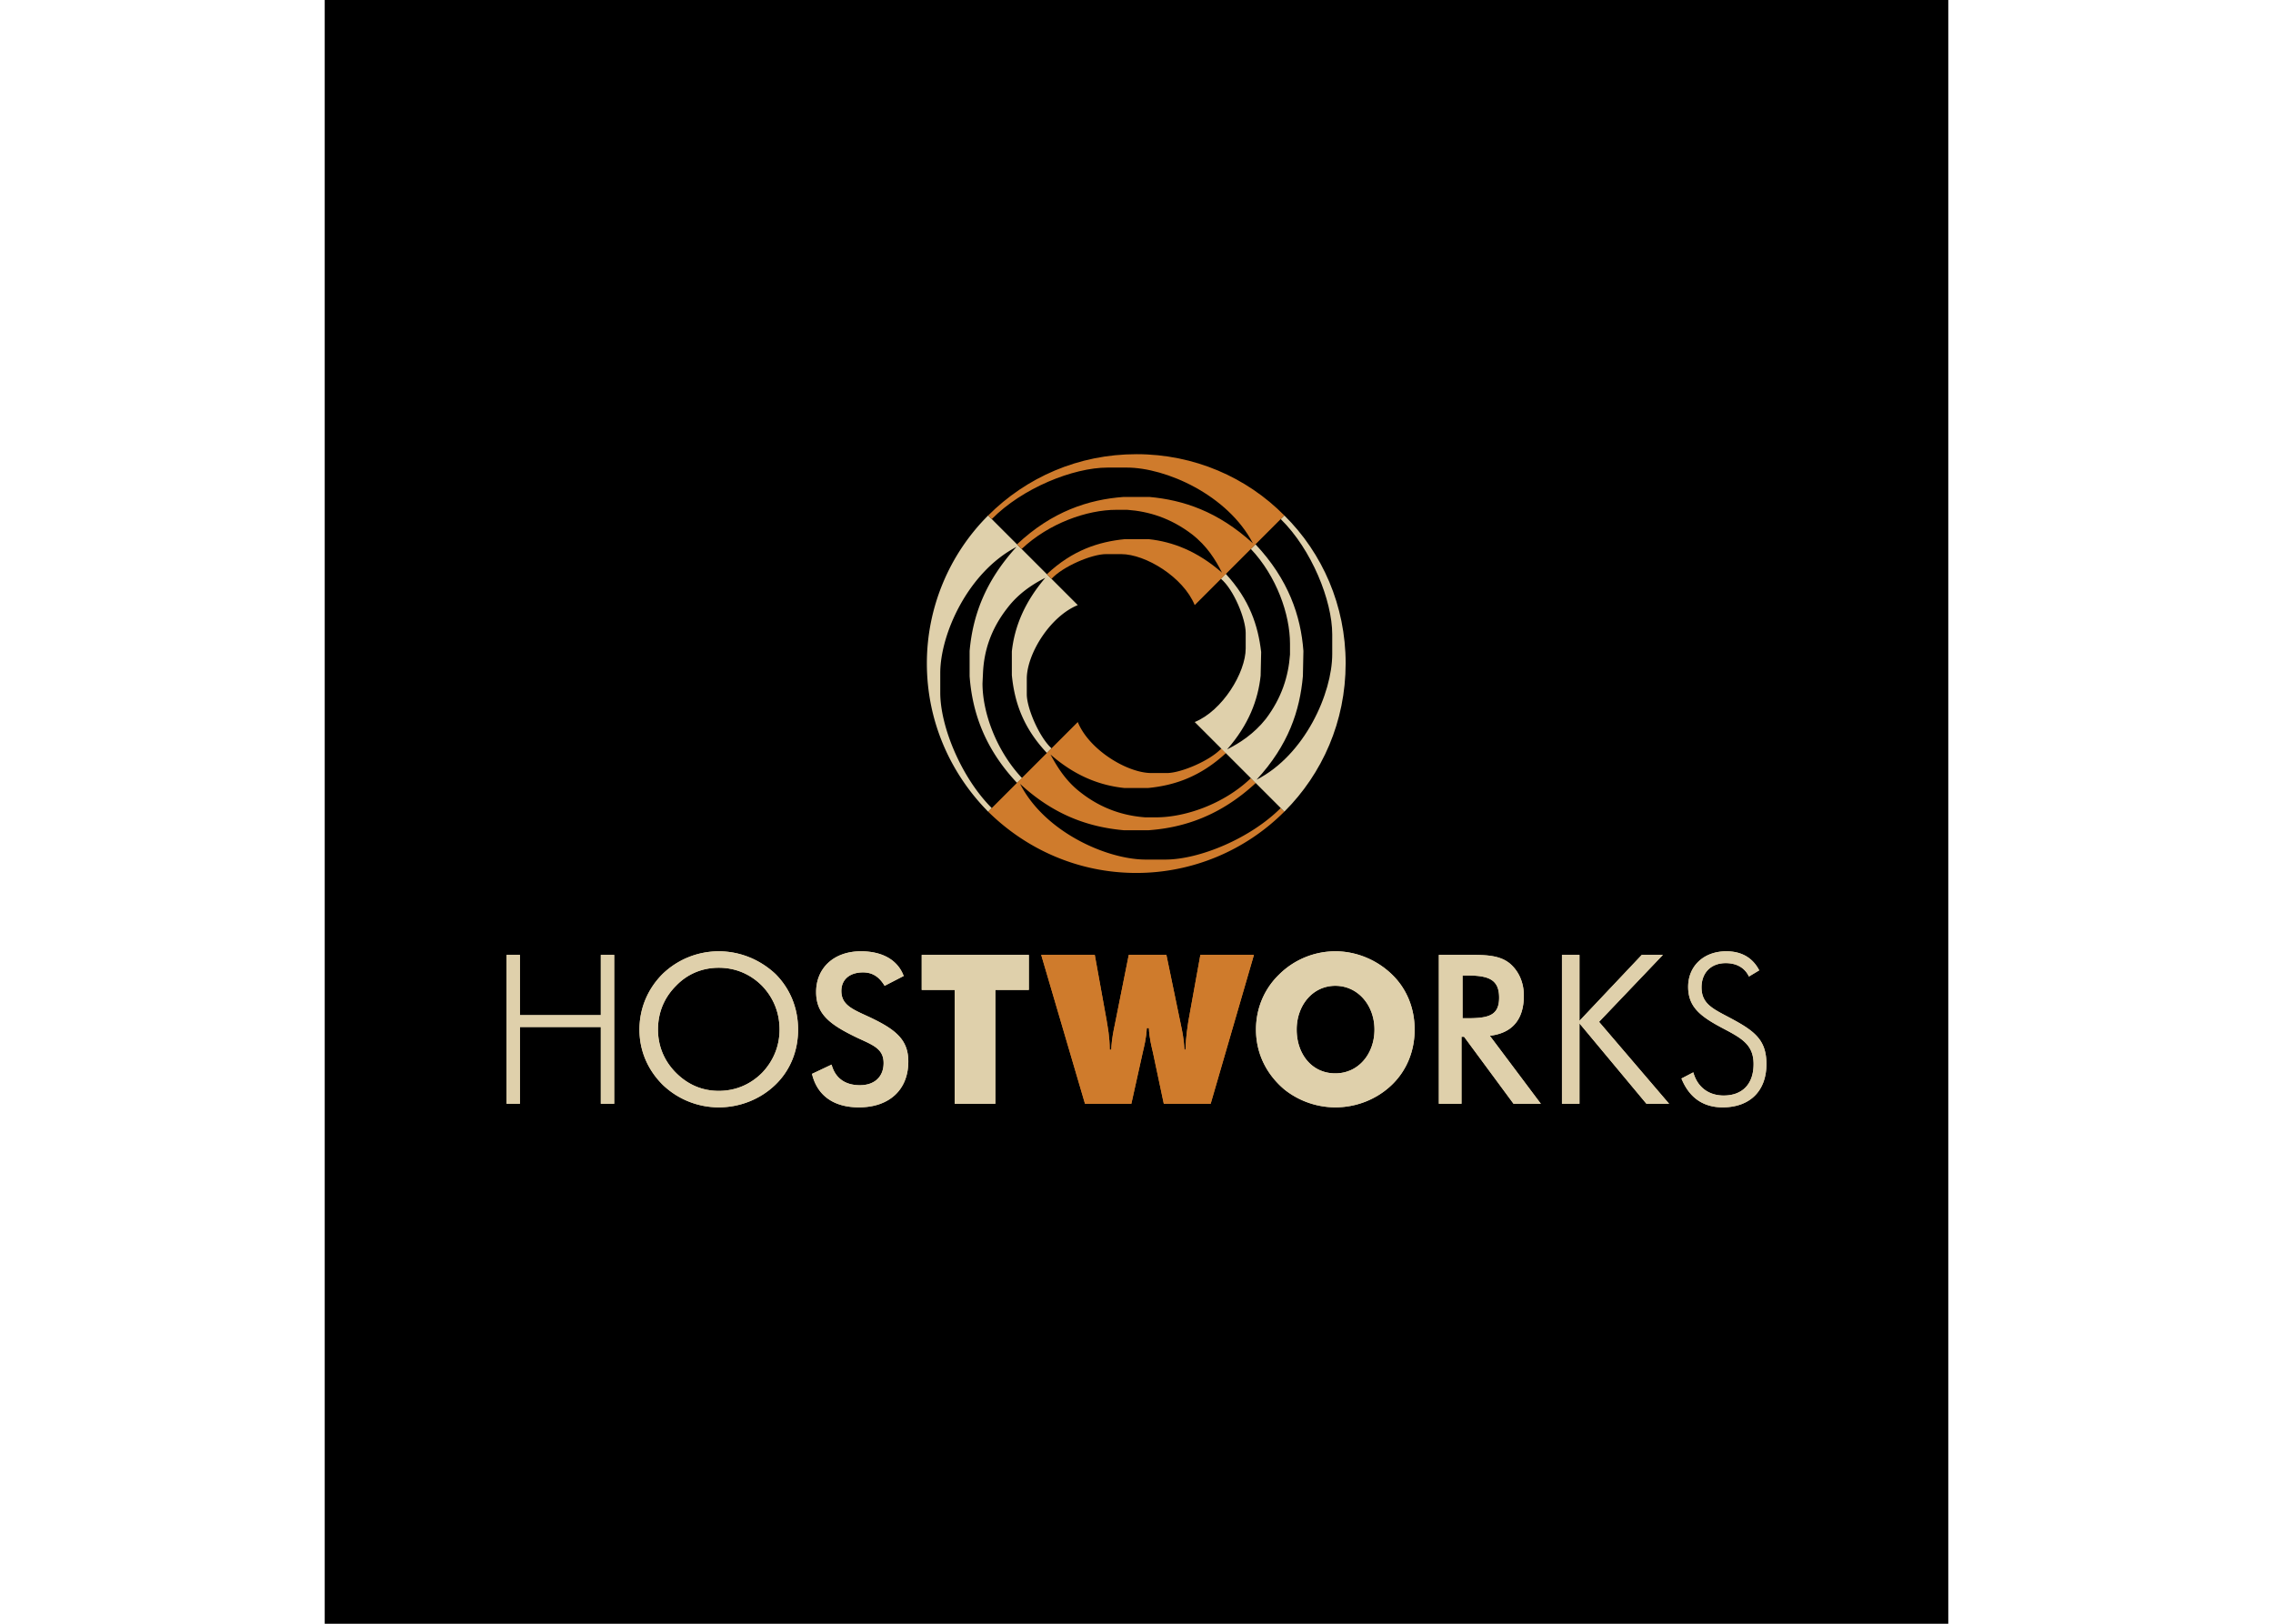 <svg xmlns="http://www.w3.org/2000/svg" width="70" height="50" viewBox="0 0 192.756 192.756"><g fill-rule="evenodd" clip-rule="evenodd"><path d="M0 0h192.756v192.756H0V0z "/><path d="M78.766 61.192l10.641 10.641c-3.302 1.346-6.054 5.81-6.054 8.745v1.835c0 1.651 1.468 5.075 2.935 6.421l-.55.55c-2.875-3.058-3.853-6.115-4.159-9.234v-2.813c.307-2.875 1.468-5.809 3.976-8.745-1.468.734-3.18 1.835-4.525 3.608-1.957 2.507-2.752 5.076-2.875 7.644l-.061 1.285c0 3.485 1.651 8.01 4.708 11.252l-.611.55c-3.914-4.158-5.32-8.5-5.626-12.658v-2.997c.367-4.097 1.773-8.195 5.564-12.353-5.748 2.997-9.05 10.335-9.05 14.982v2.324c0 4.036 2.507 10.09 6.115 13.697l-.428.428c-4.463-4.525-7.277-10.702-7.277-17.611a24.831 24.831 0 0 1 7.277-17.551z" fill="#dfd0ab"/><path d="M78.766 96.354l10.641-10.64c1.345 3.303 5.871 6.054 8.746 6.054h1.834c1.65 0 5.137-1.468 6.482-2.935l.549.55c-3.117 2.874-6.176 3.852-9.232 4.158H94.91c-2.874-.306-5.809-1.406-8.745-3.975.795 1.468 1.834 3.18 3.608 4.526 2.507 1.957 5.136 2.751 7.644 2.935H98.7c3.486 0 8.072-1.59 11.252-4.647l.611.55c-4.219 3.914-8.561 5.32-12.719 5.626h-2.997c-4.036-.367-8.194-1.713-12.291-5.504 2.935 5.748 10.334 8.988 14.92 8.988H99.8c4.037 0 10.09-2.506 13.697-6.115l.43.428a24.828 24.828 0 0 1-17.552 7.276c-6.907.002-13.083-2.811-17.609-7.275z" fill="#cf7b2c"/><path d="M113.93 96.354l-10.641-10.64c3.301-1.346 6.053-5.871 6.053-8.745v-1.834c0-1.651-1.406-5.138-2.936-6.421l.551-.612c2.875 3.119 3.852 6.178 4.221 9.295l-.062 2.813c-.307 2.874-1.406 5.81-3.975 8.745 1.469-.734 3.18-1.834 4.586-3.608 1.896-2.507 2.691-5.076 2.875-7.644v-1.284c0-3.486-1.59-8.011-4.648-11.252l.551-.551c3.914 4.159 5.381 8.5 5.688 12.659l-.061 2.997c-.367 4.097-1.713 8.194-5.504 12.291 5.748-2.935 8.988-10.273 8.988-14.92v-2.324c0-4.036-2.445-10.09-6.115-13.698l.43-.428c4.525 4.464 7.277 10.703 7.277 17.552-.001 6.908-2.753 13.085-7.278 17.609z" fill="#dfd0ab"/><path d="M113.93 61.192l-10.641 10.641c-1.346-3.302-5.811-6.054-8.746-6.054H92.77c-1.712 0-5.137 1.468-6.482 2.936l-.55-.551c3.057-2.874 6.176-3.852 9.233-4.158h2.875c2.812.306 5.748 1.406 8.684 3.976-.734-1.468-1.773-3.18-3.607-4.587-2.508-1.896-5.076-2.69-7.645-2.875h-1.284c-3.486 0-8.011 1.591-11.252 4.648l-.55-.551c4.158-3.913 8.5-5.32 12.658-5.625h3.057c4.037.367 8.135 1.712 12.291 5.503-2.994-5.748-10.334-8.989-14.981-8.989h-2.263c-4.097 0-10.151 2.446-13.759 6.115l-.428-.428c4.525-4.524 10.702-7.276 17.612-7.276 6.848-.001 13.086 2.75 17.551 7.275z" fill="#cf7b2c"/><path fill="#dfd0ab" d="M21.589 131.027h1.59v-9.111h9.601v9.111h1.59v-17.672h-1.59v7.155h-9.601v-7.155h-1.59v17.672zM56.201 122.223c0-2.508-.917-4.832-2.691-6.605-1.834-1.711-4.22-2.689-6.727-2.689a9.608 9.608 0 0 0-6.666 2.689c-1.773 1.773-2.751 4.098-2.751 6.605s.978 4.77 2.751 6.543a9.6 9.6 0 0 0 6.666 2.689c2.446 0 4.892-.916 6.727-2.689 1.774-1.713 2.691-4.036 2.691-6.543zm-9.417 7.275c-1.957 0-3.669-.732-5.075-2.139-1.407-1.408-2.141-3.18-2.141-5.137 0-2.02.734-3.791 2.141-5.197 1.345-1.408 3.119-2.141 5.075-2.141s3.73.732 5.137 2.141c1.346 1.406 2.079 3.178 2.079 5.197 0 1.957-.733 3.729-2.079 5.137-1.407 1.407-3.181 2.139-5.137 2.139zM57.852 127.48c.611 2.568 2.569 3.975 5.565 3.975 3.669 0 5.871-2.139 5.871-5.441 0-2.568-1.467-3.791-4.586-5.26-1.957-.916-3.364-1.406-3.364-3.117 0-1.346.979-2.201 2.569-2.201 1.101 0 1.895.488 2.568 1.59l2.262-1.164c-.673-1.834-2.446-2.934-5.076-2.934-3.241 0-5.32 2.018-5.32 4.83 0 2.691 1.712 3.914 4.893 5.443 1.834.855 3.119 1.283 3.119 2.996 0 1.59-1.04 2.629-2.813 2.629-1.773 0-2.936-.855-3.363-2.445l-2.325 1.099zM74.792 131.027h4.83v-13.513h3.975v-4.159H70.878v4.159h3.914v13.513z"/><path d="M97.602 122.039h.244c.061 1.221.307 2.141.49 2.936l1.283 6.053h5.564l5.137-17.672h-6.359l-1.406 7.766c-.123.795-.307 1.896-.367 3.486h-.121c-.062-1.406-.307-2.385-.43-2.996l-1.711-8.256H95.46l-1.651 8.256c-.122.611-.366 1.59-.427 2.996h-.185c0-1.59-.245-2.691-.367-3.486l-1.406-7.766h-6.36l5.198 17.672h5.504l1.345-6.053c.184-.795.428-1.715.491-2.936z" fill="#cf7b2c"/><path d="M119.982 127.42c-2.812 0-4.586-2.324-4.586-5.197 0-2.875 1.896-5.197 4.586-5.197 2.691 0 4.648 2.322 4.648 5.197.001 2.873-1.896 5.197-4.648 5.197zm9.418-5.197c0-2.508-.918-4.832-2.691-6.543-1.834-1.773-4.279-2.752-6.727-2.752a9.502 9.502 0 0 0-6.666 2.752c-1.773 1.711-2.752 4.035-2.752 6.543 0 2.812 1.225 5.32 3.426 7.154a9.758 9.758 0 0 0 5.992 2.078c2.447 0 4.893-.916 6.727-2.689 1.773-1.713 2.691-4.036 2.691-6.543zM134.965 123.078h.307l5.869 7.949h3.242l-6.055-8.07c2.629-.307 4.037-1.896 4.037-4.771 0-1.65-.674-2.996-1.713-3.852-1.102-.857-2.508-.979-4.402-.979h-3.975v17.672h2.689v-7.949h.001zm.123-2.201v-5.076h.549c2.568 0 3.793.49 3.793 2.631 0 2.139-1.285 2.445-3.793 2.445h-.549zM146.889 131.027h2.08v-9.539l7.949 9.539h2.691l-8.316-9.722 7.582-7.95h-2.508l-7.398 7.829v-7.829h-2.08v17.672zM161.078 128.031c.916 2.264 2.566 3.424 4.891 3.424 3.242 0 5.197-1.957 5.197-5.135 0-2.691-1.223-3.793-3.791-5.199-2.324-1.283-3.912-1.773-3.912-3.914 0-1.711 1.1-2.873 2.873-2.873 1.283 0 2.262.551 2.752 1.59l1.223-.734c-.795-1.529-2.141-2.262-3.914-2.262-2.691 0-4.525 1.771-4.525 4.219 0 2.508 1.592 3.607 4.404 5.076 2.078 1.1 3.363 1.895 3.363 4.098 0 2.385-1.346 3.729-3.547 3.729-1.773 0-3.119-.979-3.607-2.752l-1.407.733zM21.589 131.027h1.59v-9.111h9.601v9.111h1.59v-17.672h-1.59v7.155h-9.601v-7.155h-1.59v17.672zM56.201 122.223c0-2.508-.917-4.832-2.691-6.605-1.834-1.711-4.22-2.689-6.727-2.689a9.608 9.608 0 0 0-6.666 2.689c-1.773 1.773-2.751 4.098-2.751 6.605s.978 4.77 2.751 6.543a9.6 9.6 0 0 0 6.666 2.689c2.446 0 4.892-.916 6.727-2.689 1.774-1.713 2.691-4.036 2.691-6.543zm-9.417 7.275c-1.957 0-3.669-.732-5.075-2.139-1.407-1.408-2.141-3.18-2.141-5.137 0-2.02.734-3.791 2.141-5.197 1.345-1.408 3.119-2.141 5.075-2.141s3.73.732 5.137 2.141c1.346 1.406 2.079 3.178 2.079 5.197 0 1.957-.733 3.729-2.079 5.137-1.407 1.407-3.181 2.139-5.137 2.139zM57.852 127.48c.611 2.568 2.569 3.975 5.565 3.975 3.669 0 5.871-2.139 5.871-5.441 0-2.568-1.467-3.791-4.586-5.26-1.957-.916-3.364-1.406-3.364-3.117 0-1.346.979-2.201 2.569-2.201 1.101 0 1.895.488 2.568 1.59l2.262-1.164c-.673-1.834-2.446-2.934-5.076-2.934-3.241 0-5.32 2.018-5.32 4.83 0 2.691 1.712 3.914 4.893 5.443 1.834.855 3.119 1.283 3.119 2.996 0 1.59-1.04 2.629-2.813 2.629-1.773 0-2.936-.855-3.363-2.445l-2.325 1.099zM74.792 131.027h4.83v-13.513h3.975v-4.159H70.878v4.159h3.914v13.513z" fill="#dfd0ab"/><path d="M97.602 122.039h.244c.061 1.221.307 2.141.49 2.936l1.283 6.053h5.564l5.137-17.672h-6.359l-1.406 7.766c-.123.795-.307 1.896-.367 3.486h-.121c-.062-1.406-.307-2.385-.43-2.996l-1.711-8.256H95.46l-1.651 8.256c-.122.611-.366 1.59-.427 2.996h-.185c0-1.59-.245-2.691-.367-3.486l-1.406-7.766h-6.36l5.198 17.672h5.504l1.345-6.053c.184-.795.428-1.715.491-2.936z" fill="#cf7b2c"/><path d="M119.982 127.42c-2.812 0-4.586-2.324-4.586-5.197 0-2.875 1.896-5.197 4.586-5.197 2.691 0 4.648 2.322 4.648 5.197.001 2.873-1.896 5.197-4.648 5.197zm9.418-5.197c0-2.508-.918-4.832-2.691-6.543-1.834-1.773-4.279-2.752-6.727-2.752a9.502 9.502 0 0 0-6.666 2.752c-1.773 1.711-2.752 4.035-2.752 6.543 0 2.812 1.225 5.32 3.426 7.154a9.758 9.758 0 0 0 5.992 2.078c2.447 0 4.893-.916 6.727-2.689 1.773-1.713 2.691-4.036 2.691-6.543zM134.965 123.078h.307l5.869 7.949h3.242l-6.055-8.07c2.629-.307 4.037-1.896 4.037-4.771 0-1.65-.674-2.996-1.713-3.852-1.102-.857-2.508-.979-4.402-.979h-3.975v17.672h2.689v-7.949h.001zm.123-2.201v-5.076h.549c2.568 0 3.793.49 3.793 2.631 0 2.139-1.285 2.445-3.793 2.445h-.549zM146.889 131.027h2.08v-9.539l7.949 9.539h2.691l-8.316-9.722 7.582-7.95h-2.508l-7.398 7.829v-7.829h-2.08v17.672zM161.078 128.031c.916 2.264 2.566 3.424 4.891 3.424 3.242 0 5.197-1.957 5.197-5.135 0-2.691-1.223-3.793-3.791-5.199-2.324-1.283-3.912-1.773-3.912-3.914 0-1.711 1.1-2.873 2.873-2.873 1.283 0 2.262.551 2.752 1.59l1.223-.734c-.795-1.529-2.141-2.262-3.914-2.262-2.691 0-4.525 1.771-4.525 4.219 0 2.508 1.592 3.607 4.404 5.076 2.078 1.1 3.363 1.895 3.363 4.098 0 2.385-1.346 3.729-3.547 3.729-1.773 0-3.119-.979-3.607-2.752l-1.407.733z" fill="#dfd0ab"/></g>
</svg>